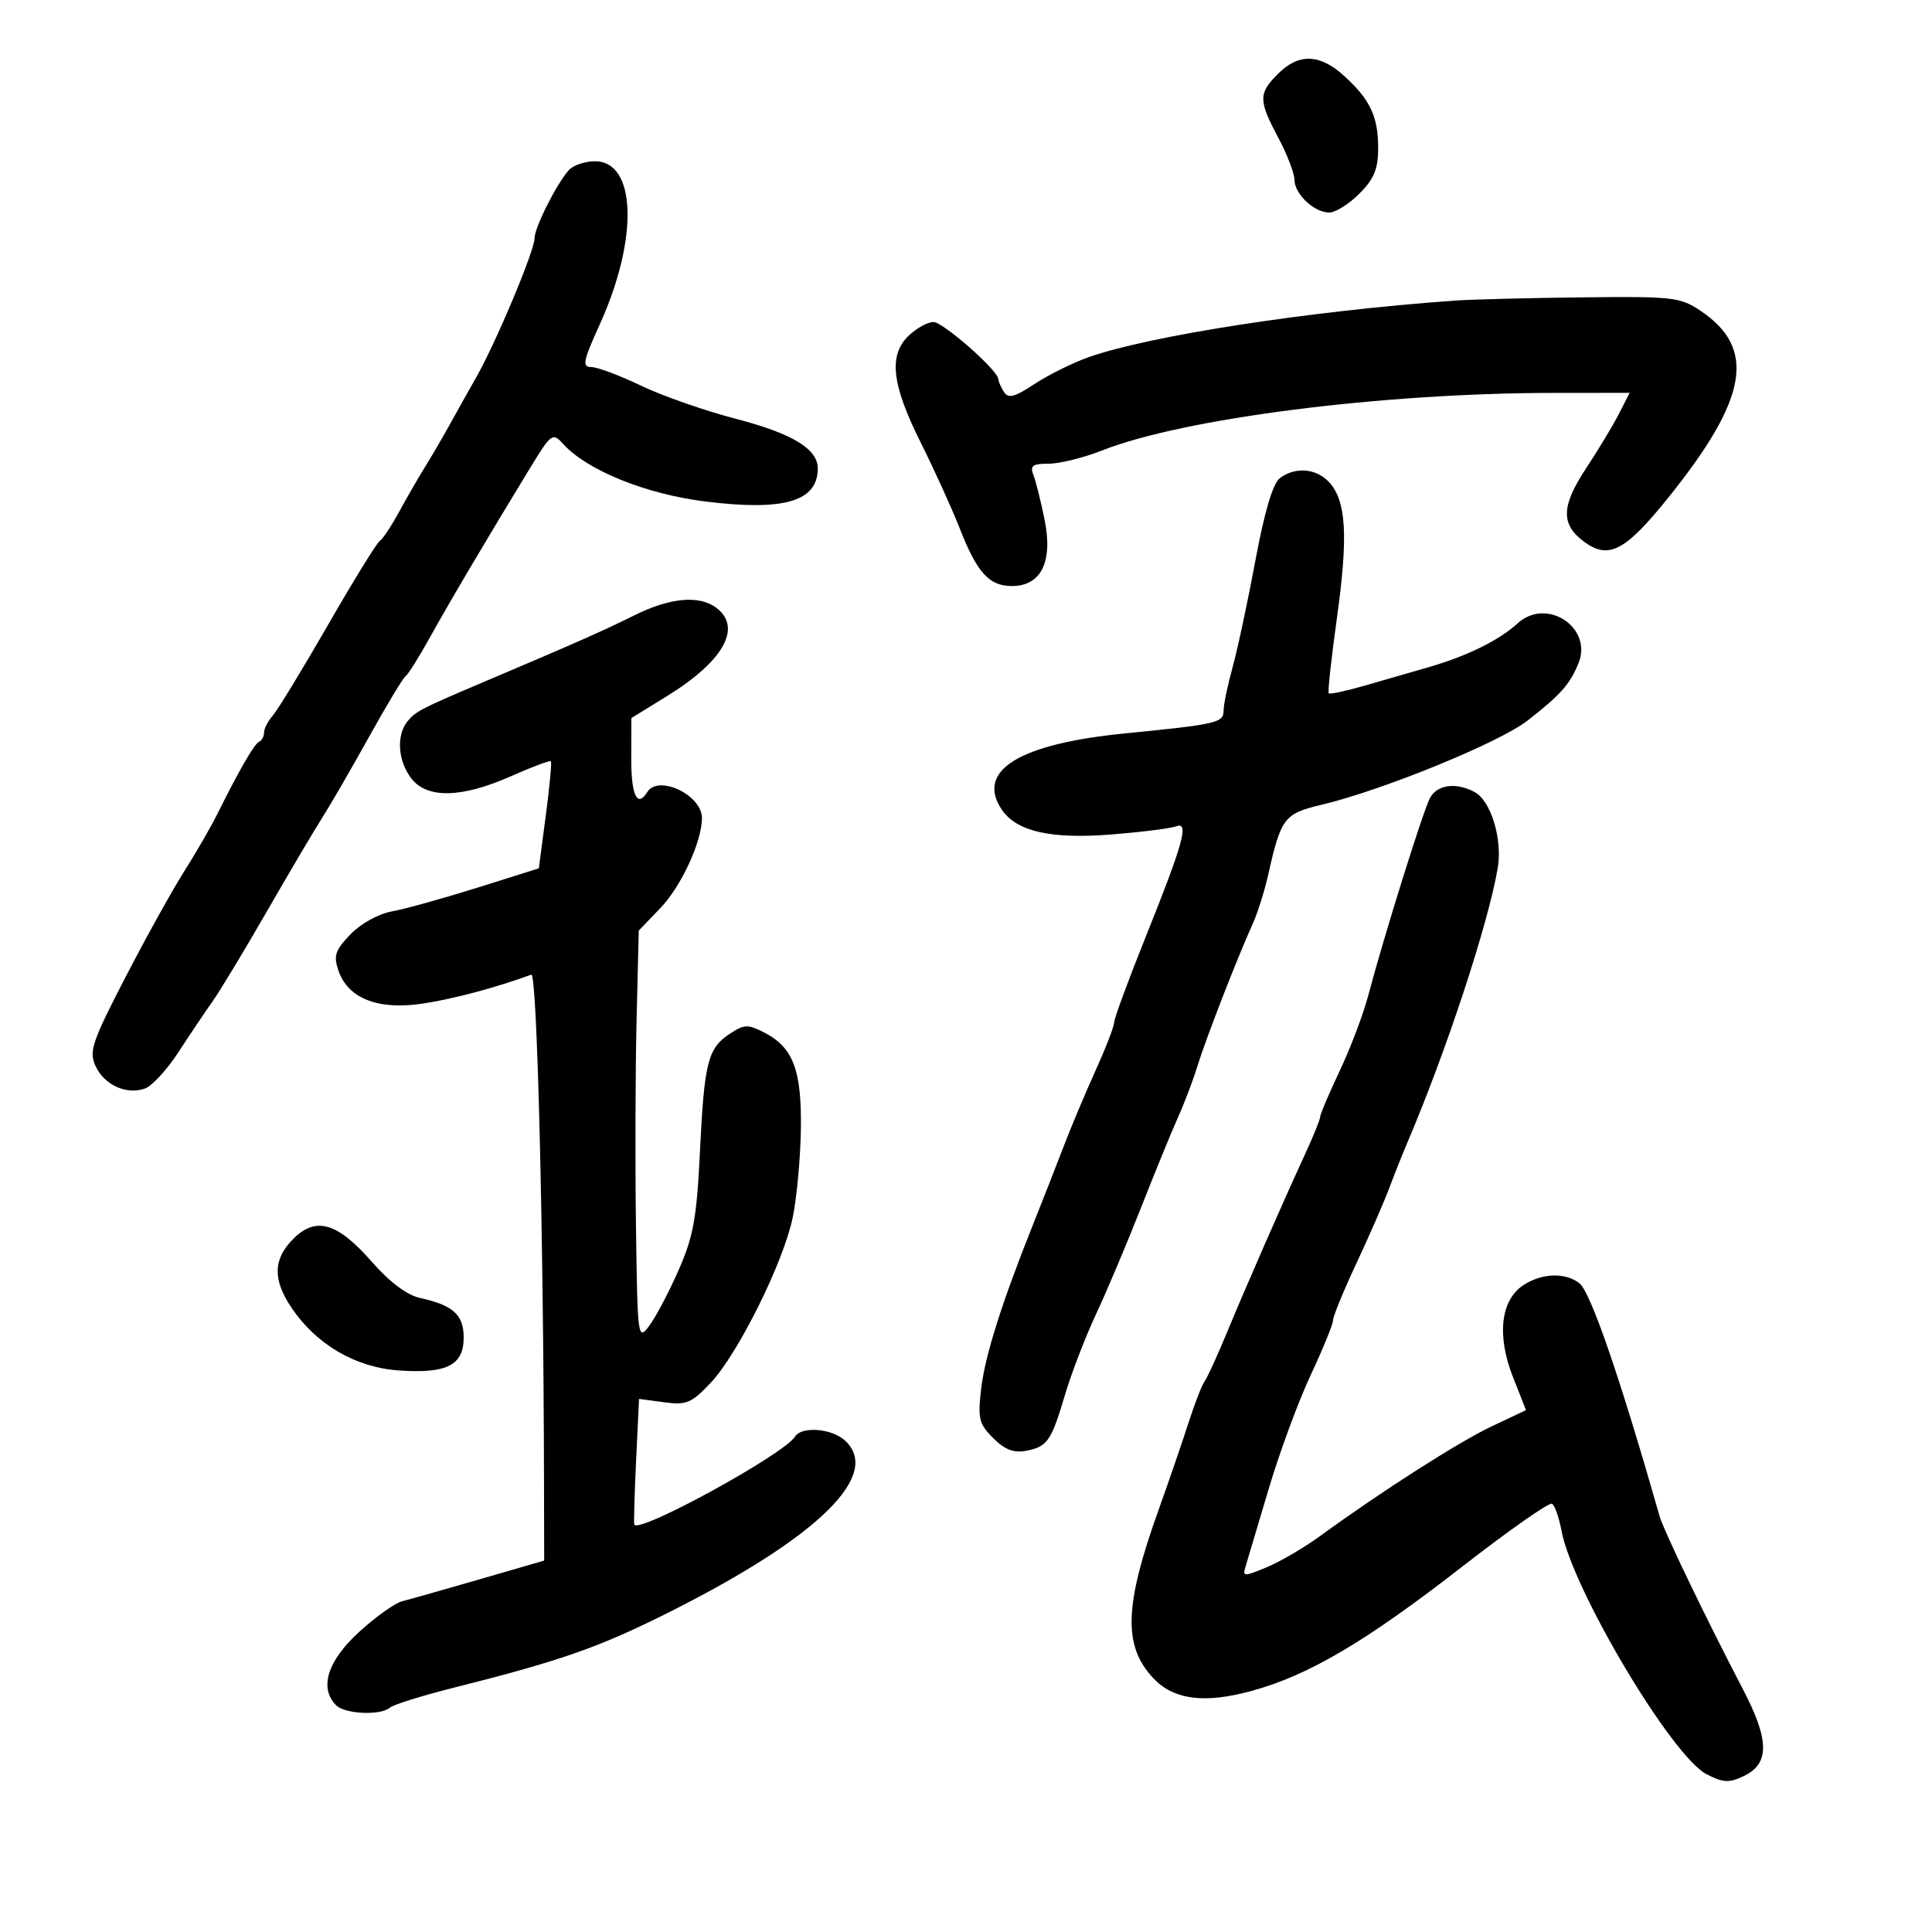 <svg xmlns="http://www.w3.org/2000/svg" width="300" height="300" viewBox="0 0 300 300" version="1.1">
	<path d="M 198.455 11.455 C 195.389 14.520, 195.394 15.563, 198.500 21.404 C 199.875 23.990, 201 26.912, 201 27.898 C 201 30.114, 204.057 33, 206.406 33 C 207.367 33, 209.469 31.685, 211.077 30.077 C 213.367 27.787, 214 26.257, 214 23.011 C 214 18.077, 212.756 15.445, 208.676 11.750 C 204.920 8.348, 201.655 8.254, 198.455 11.455 M 88.308 26.434 C 86.360 28.653, 83 35.351, 83 37.016 C 83 38.925, 77.070 53.077, 73.996 58.500 C 72.750 60.700, 70.860 64.075, 69.797 66 C 68.733 67.925, 67.025 70.850, 66 72.500 C 64.975 74.150, 63.157 77.300, 61.959 79.500 C 60.761 81.700, 59.409 83.734, 58.954 84.020 C 58.499 84.306, 54.894 90.156, 50.943 97.020 C 46.992 103.884, 43.139 110.210, 42.380 111.079 C 41.621 111.947, 41 113.147, 41 113.745 C 41 114.344, 40.663 114.983, 40.250 115.167 C 39.488 115.505, 37.222 119.416, 33.787 126.320 C 32.741 128.421, 30.404 132.471, 28.593 135.320 C 26.781 138.169, 22.682 145.557, 19.484 151.738 C 14.301 161.752, 13.794 163.253, 14.826 165.517 C 16.169 168.466, 19.630 170.049, 22.500 169.029 C 23.600 168.638, 25.935 166.109, 27.688 163.409 C 29.442 160.709, 31.832 157.150, 33.001 155.500 C 34.169 153.850, 37.973 147.550, 41.453 141.500 C 44.934 135.450, 48.789 128.925, 50.021 127 C 51.253 125.075, 54.509 119.450, 57.257 114.500 C 60.005 109.550, 62.579 105.275, 62.977 105 C 63.375 104.725, 65.071 102.025, 66.746 99 C 69.775 93.530, 75.582 83.706, 82.248 72.776 C 85.600 67.279, 85.804 67.126, 87.425 68.917 C 91.144 73.027, 100.269 76.724, 109.525 77.871 C 121.742 79.385, 126.939 77.872, 126.985 72.789 C 127.012 69.716, 123.080 67.324, 114.214 65.019 C 109.421 63.773, 102.807 61.459, 99.515 59.877 C 96.223 58.295, 92.764 57, 91.828 57 C 90.356 57, 90.535 56.096, 93.143 50.344 C 99.209 36.966, 98.809 24.950, 92.301 25.038 C 90.760 25.059, 88.963 25.687, 88.308 26.434 M 226 46.670 C 203.310 48.288, 178.409 52.136, 169 55.479 C 166.525 56.358, 162.754 58.230, 160.621 59.639 C 157.519 61.686, 156.570 61.929, 155.886 60.850 C 155.416 60.107, 155.024 59.214, 155.015 58.865 C 154.983 57.522, 146.441 50, 144.949 50 C 144.084 50, 142.392 50.918, 141.189 52.039 C 137.942 55.063, 138.417 59.601, 142.926 68.634 C 145.085 72.960, 147.821 78.975, 149.005 82 C 151.723 88.943, 153.580 91, 157.132 91 C 161.664 91, 163.525 87.231, 162.207 80.723 C 161.625 77.850, 160.842 74.713, 160.468 73.750 C 159.909 72.315, 160.339 72, 162.856 72 C 164.544 72, 168.267 71.077, 171.129 69.949 C 183.822 64.946, 214.534 61.032, 241.276 61.010 L 253.051 61 251.391 64.250 C 250.477 66.037, 248.182 69.847, 246.291 72.715 C 242.402 78.613, 242.330 81.439, 246 84.136 C 249.797 86.926, 252.379 85.570, 259.043 77.286 C 271.419 61.902, 272.770 54.131, 264.088 48.280 C 260.902 46.134, 259.819 46.010, 245.602 46.175 C 237.296 46.271, 228.475 46.494, 226 46.670 M 198.733 74.250 C 197.650 75.071, 196.349 79.448, 194.945 87 C 193.769 93.325, 192.175 100.790, 191.403 103.588 C 190.631 106.386, 190 109.415, 190 110.319 C 190 112.239, 189.078 112.453, 174.589 113.893 C 158.261 115.516, 151.565 119.635, 155.499 125.638 C 157.775 129.113, 163.164 130.343, 172.715 129.568 C 177.347 129.192, 181.804 128.629, 182.619 128.316 C 184.697 127.519, 183.784 130.827, 177.856 145.592 C 175.185 152.243, 173 158.174, 173 158.772 C 173 159.371, 171.712 162.704, 170.138 166.180 C 168.564 169.656, 166.328 174.975, 165.169 178 C 164.010 181.025, 161.893 186.425, 160.464 190 C 155.534 202.339, 152.962 210.474, 152.354 215.646 C 151.811 220.267, 152.015 221.106, 154.217 223.308 C 156.008 225.098, 157.416 225.643, 159.315 225.280 C 162.651 224.642, 163.227 223.811, 165.398 216.500 C 166.378 213.200, 168.548 207.575, 170.219 204 C 171.891 200.425, 175.026 193, 177.187 187.500 C 179.347 182, 181.927 175.700, 182.920 173.500 C 183.913 171.300, 185.276 167.700, 185.950 165.500 C 187.219 161.355, 192.109 148.777, 194.520 143.454 C 195.279 141.779, 196.361 138.351, 196.925 135.836 C 198.904 127.004, 199.409 126.340, 205.181 124.970 C 214.716 122.707, 232.824 115.306, 237.212 111.880 C 242.327 107.885, 243.734 106.306, 245.090 103.038 C 247.402 97.467, 240.174 92.670, 235.668 96.786 C 232.779 99.424, 227.832 101.865, 221.880 103.588 C 219.196 104.364, 214.670 105.670, 211.823 106.489 C 208.975 107.309, 206.503 107.836, 206.328 107.661 C 206.153 107.487, 206.726 102.204, 207.601 95.922 C 209.358 83.306, 209.052 77.819, 206.430 74.922 C 204.436 72.719, 201.134 72.430, 198.733 74.250 M 98.500 95.550 C 93.762 97.906, 89.360 99.855, 75.500 105.732 C 65.356 110.033, 64.539 110.452, 63.282 112 C 61.511 114.181, 61.773 118.147, 63.867 120.870 C 66.313 124.050, 71.682 123.929, 79.374 120.519 C 82.605 119.087, 85.379 118.047, 85.538 118.208 C 85.697 118.368, 85.341 122.176, 84.747 126.669 L 83.667 134.838 74.084 137.851 C 68.813 139.508, 62.857 141.161, 60.848 141.525 C 58.753 141.904, 56.007 143.427, 54.407 145.097 C 52.023 147.585, 51.756 148.409, 52.569 150.755 C 54.068 155.077, 58.759 156.887, 65.712 155.826 C 70.490 155.096, 76.937 153.375, 82.500 151.343 C 83.401 151.014, 84.389 190.592, 84.475 230.413 L 84.500 242.327 74.500 245.225 C 69 246.820, 63.576 248.357, 62.447 248.641 C 61.318 248.925, 58.280 251.099, 55.697 253.470 C 50.829 257.940, 49.535 262.135, 52.200 264.800 C 53.574 266.174, 59.133 266.413, 60.550 265.159 C 61.072 264.697, 65.550 263.300, 70.500 262.055 C 87.328 257.823, 93.232 255.737, 104.493 250.045 C 127.267 238.534, 136.988 228.919, 131.171 223.655 C 129.112 221.792, 124.463 221.441, 123.455 223.074 C 121.767 225.805, 99.431 238.055, 98.499 236.760 C 98.397 236.617, 98.519 232.162, 98.771 226.861 L 99.229 217.221 103.121 217.743 C 106.599 218.210, 107.370 217.887, 110.359 214.718 C 114.586 210.236, 121.583 196.163, 123.073 189.146 C 123.699 186.201, 124.276 180.091, 124.355 175.568 C 124.519 166.237, 123.196 162.670, 118.709 160.350 C 116.153 159.028, 115.584 159.043, 113.379 160.487 C 109.909 162.761, 109.367 164.874, 108.692 178.767 C 108.188 189.159, 107.678 191.986, 105.353 197.267 C 103.844 200.695, 101.797 204.573, 100.804 205.885 C 99.041 208.215, 98.994 207.863, 98.753 190.385 C 98.617 180.548, 98.659 166.200, 98.846 158.500 L 99.186 144.500 102.550 141 C 105.773 137.647, 109 130.657, 109 127.029 C 109 123.441, 102.215 120.225, 100.500 123 C 98.953 125.504, 98.002 123.490, 98.020 117.750 L 98.041 111.500 103.575 108.088 C 112.353 102.676, 115.281 97.452, 111.250 94.392 C 108.596 92.378, 104.047 92.791, 98.500 95.550 M 222.041 123.924 C 220.979 125.907, 214.858 145.499, 212.430 154.684 C 211.676 157.535, 209.696 162.754, 208.030 166.281 C 206.363 169.808, 205 173.015, 205 173.409 C 205 173.802, 203.924 176.458, 202.608 179.312 C 199.103 186.913, 193.562 199.566, 190.483 207 C 189.003 210.575, 187.455 213.950, 187.044 214.500 C 186.633 215.050, 185.500 217.975, 184.526 221 C 183.553 224.025, 181.465 230.100, 179.888 234.500 C 174.570 249.332, 174.376 255.578, 179.076 260.581 C 182.237 263.946, 187.007 264.568, 194.331 262.570 C 203.210 260.148, 212.084 254.912, 227.062 243.260 C 234.301 237.629, 240.573 233.236, 240.999 233.499 C 241.425 233.763, 242.088 235.655, 242.473 237.706 C 244.183 246.823, 259.596 272.705, 264.970 275.484 C 267.582 276.835, 268.477 276.881, 270.779 275.783 C 274.815 273.858, 274.770 270.204, 270.610 262.244 C 265.066 251.632, 258.348 237.693, 257.722 235.500 C 251.500 213.714, 246.983 200.600, 245.236 199.250 C 243.033 197.548, 239.419 197.679, 236.542 199.565 C 233.024 201.870, 232.395 207.391, 234.921 213.799 L 236.956 218.962 231.630 221.482 C 226.519 223.900, 214.488 231.589, 205 238.502 C 202.525 240.306, 198.786 242.494, 196.691 243.364 C 193.129 244.845, 192.917 244.836, 193.417 243.224 C 193.711 242.276, 195.317 236.890, 196.984 231.255 C 198.652 225.620, 201.587 217.654, 203.508 213.551 C 205.429 209.449, 207 205.601, 207 205 C 207 204.399, 208.623 200.441, 210.607 196.204 C 212.592 191.967, 214.891 186.700, 215.717 184.500 C 216.543 182.300, 217.795 179.150, 218.500 177.500 C 224.556 163.313, 231.057 143.584, 232.565 134.815 C 233.333 130.346, 231.517 124.347, 228.986 122.992 C 226.074 121.434, 223.164 121.825, 222.041 123.924 M 45.550 192.359 C 42.401 195.508, 42.316 198.689, 45.265 203.065 C 49.102 208.759, 55.158 212.311, 61.855 212.796 C 69.351 213.338, 72 212.009, 72 207.705 C 72 204.161, 70.374 202.680, 65.244 201.554 C 63.196 201.104, 60.521 199.104, 57.777 195.971 C 52.397 189.830, 49.064 188.845, 45.550 192.359" stroke="none" fill="black" fill-rule="evenodd"/>
</svg>